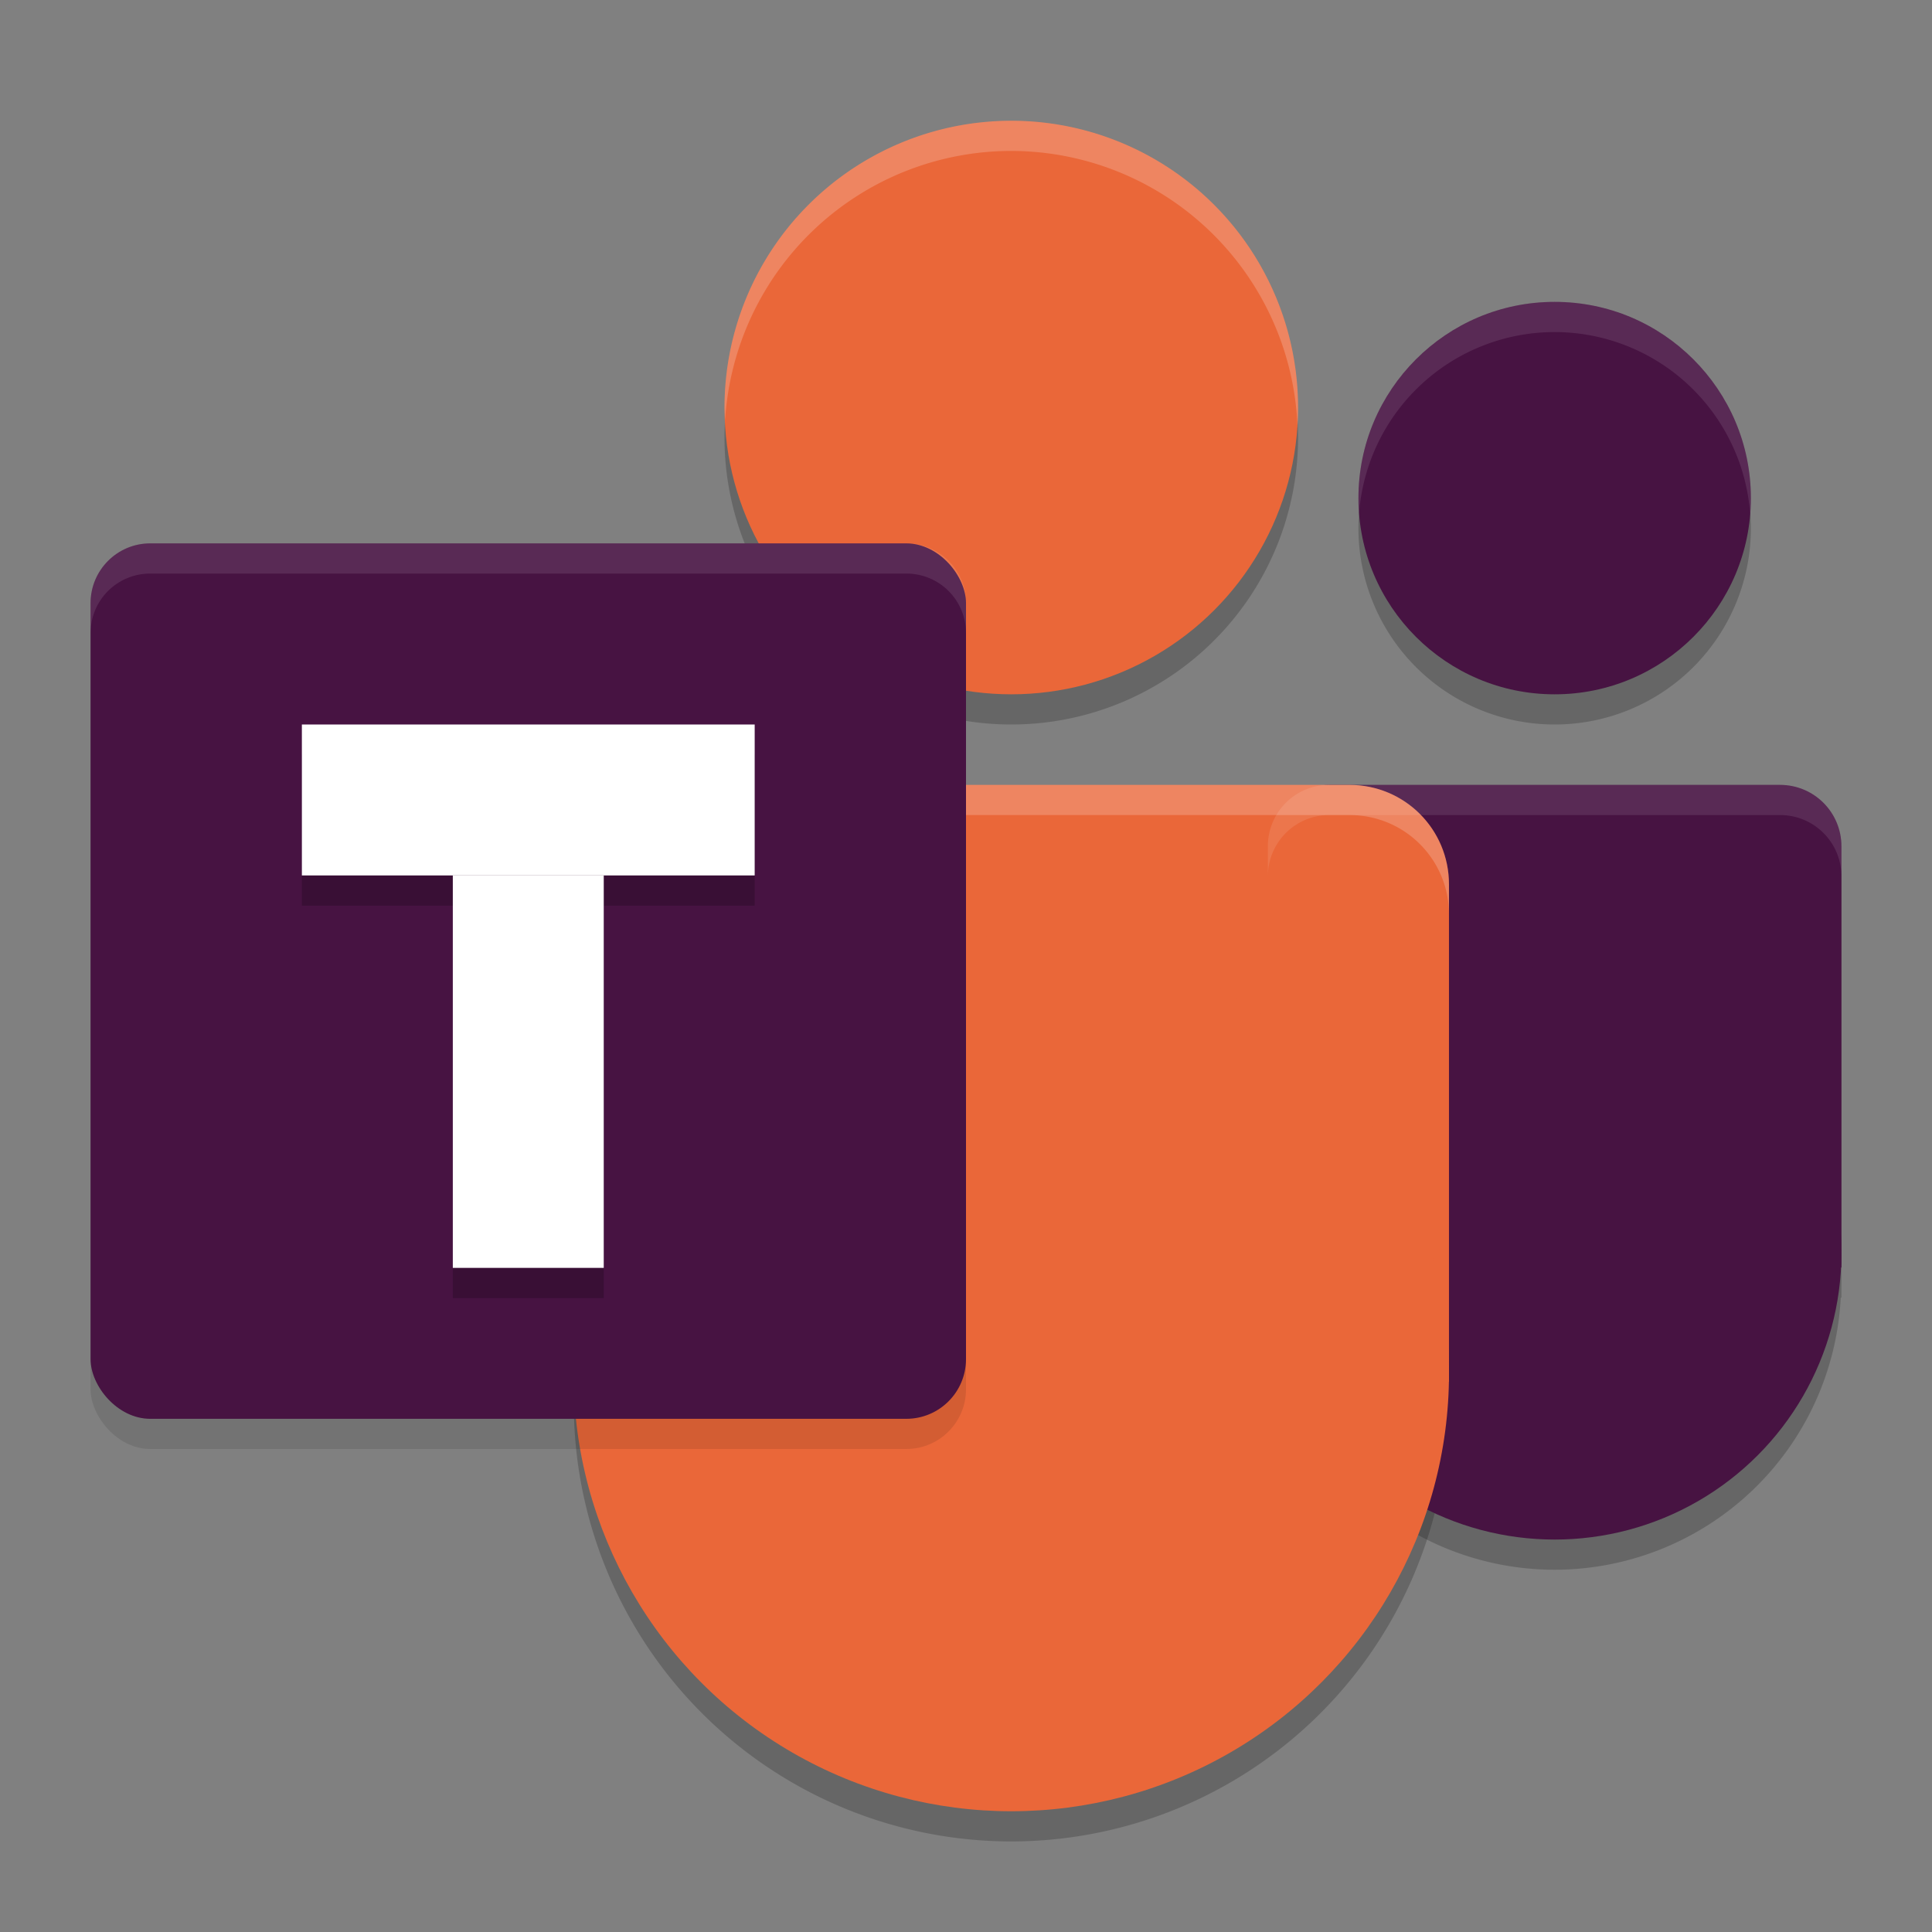 <svg xmlns="http://www.w3.org/2000/svg" width="64" height="64" version="1.1">
 <rect width="100%" height="100%" fill="#808080" stroke="none"/>
 <path style="opacity:0.2" d="M 51.5,11 A 6.5,6.5 0 0 0 45,17.5 6.5,6.5 0 0 0 51.5,24 6.5,6.5 0 0 0 58,17.5 6.5,6.5 0 0 0 51.5,11 Z M 44.035,27 C 42.907,27 42,27.907 42,29.035 v 0.68 12.1 1.172 h 0.018 A 9.5,9.5 0 0 0 51.5,52 9.5,9.5 0 0 0 60.977,42.986 H 61 V 41.814 29.715 29.035 C 61,27.907 60.093,27 58.965,27 Z"/>
 <path style="opacity:0.2" d="M 33.5,5 A 9.5,9.5 0 0 0 24,14.5 9.5,9.5 0 0 0 33.5,24 9.5,9.5 0 0 0 43,14.5 9.5,9.5 0 0 0 33.5,5 Z M 22.295,27 C 20.469,27 19,28.469 19,30.295 V 33.592 44.795 46.5 46.773 h 0.01 A 14.5,14.5 0 0 0 33.5,61 14.5,14.5 0 0 0 47.986,46.773 H 48 V 46.5 44.795 33.592 30.295 C 48,28.469 46.531,27 44.705,27 Z"/>
 <path style="fill:#471342" d="M 44.036,26 C 42.908,26 42,26.908 42,28.036 v 0.679 12.1 1.172 H 42.374 60.626 61 v -1.172 -12.1 -0.679 c 0,-1.128 -0.908,-2.036 -2.036,-2.036 z"/>
 <circle style="fill:#471342" cx="51.5" cy="41.5" r="9.5"/>
 <circle style="fill:#471342" cx="51.5" cy="16.5" r="6.5"/>
 <circle style="fill:#ea6739" cx="33.5" cy="13.5" r="9.5"/>
 <path style="fill:#ea6739" d="m 22.295,26 c -1.826,0 -3.295,1.47 -3.295,3.295 V 32.591 43.796 45.773 h 0.669 C 20.27,46.57 21.216,47.091 22.295,47.091 h 22.409 c 1.08,0 2.026,-0.521 2.626,-1.318 h 0.669 V 43.796 32.591 29.296 c 0,-1.826 -1.47,-3.295 -3.295,-3.295 z"/>
 <path style="opacity:0.2;fill:#ffffff" d="M 33.5 4 A 9.5 9.5 0 0 0 24 13.5 A 9.5 9.5 0 0 0 24.02 13.914 A 9.5 9.5 0 0 1 33.5 5 A 9.5 9.5 0 0 1 42.98 14.086 A 9.5 9.5 0 0 0 43 13.5 A 9.5 9.5 0 0 0 33.5 4 z M 22.295 26 C 20.469 26 19 27.469 19 29.295 L 19 30.295 C 19 28.469 20.469 27 22.295 27 L 44.705 27 C 46.531 27 48 28.469 48 30.295 L 48 29.295 C 48 27.469 46.531 26 44.705 26 L 22.295 26 z"/>
 <circle style="fill:#ea6739" cx="33.5" cy="45.5" r="14.5"/>
 <rect style="opacity:0.1" width="29" height="29" x="3" y="19" rx="1.977" ry="1.977"/>
 <rect style="fill:#471342" width="29" height="29" x="3" y="18" rx="1.977" ry="1.977"/>
 <path style="opacity:0.2" d="m 10,25 v 5 h 5 v 13 h 5 V 30 h 5 v -5 z"/>
 <rect style="fill:#ffffff" width="15" height="5" x="10" y="24"/>
 <rect style="fill:#ffffff" width="13" height="5" x="29" y="-20" transform="rotate(90)"/>
 <path style="opacity:0.1;fill:#ffffff" d="M 4.977 18 C 3.881 18 3 18.881 3 19.977 L 3 20.977 C 3 19.881 3.881 19 4.977 19 L 30.023 19 C 31.119 19 32 19.881 32 20.977 L 32 19.977 C 32 18.881 31.119 18 30.023 18 L 4.977 18 z"/>
 <path style="opacity:0.1;fill:#ffffff" d="M 51.5 10 A 6.5 6.5 0 0 0 45 16.5 A 6.5 6.5 0 0 0 45.023 16.971 A 6.5 6.5 0 0 1 51.5 11 A 6.5 6.5 0 0 1 57.977 17.029 A 6.5 6.5 0 0 0 58 16.5 A 6.5 6.5 0 0 0 51.5 10 z M 44.035 26 C 42.907 26 42 26.907 42 28.035 L 42 28.715 L 42 29.035 C 42 27.907 42.907 27 44.035 27 L 58.965 27 C 60.093 27 61 27.907 61 29.035 L 61 28.715 L 61 28.035 C 61 26.907 60.093 26 58.965 26 L 44.035 26 z"/>
</svg>
